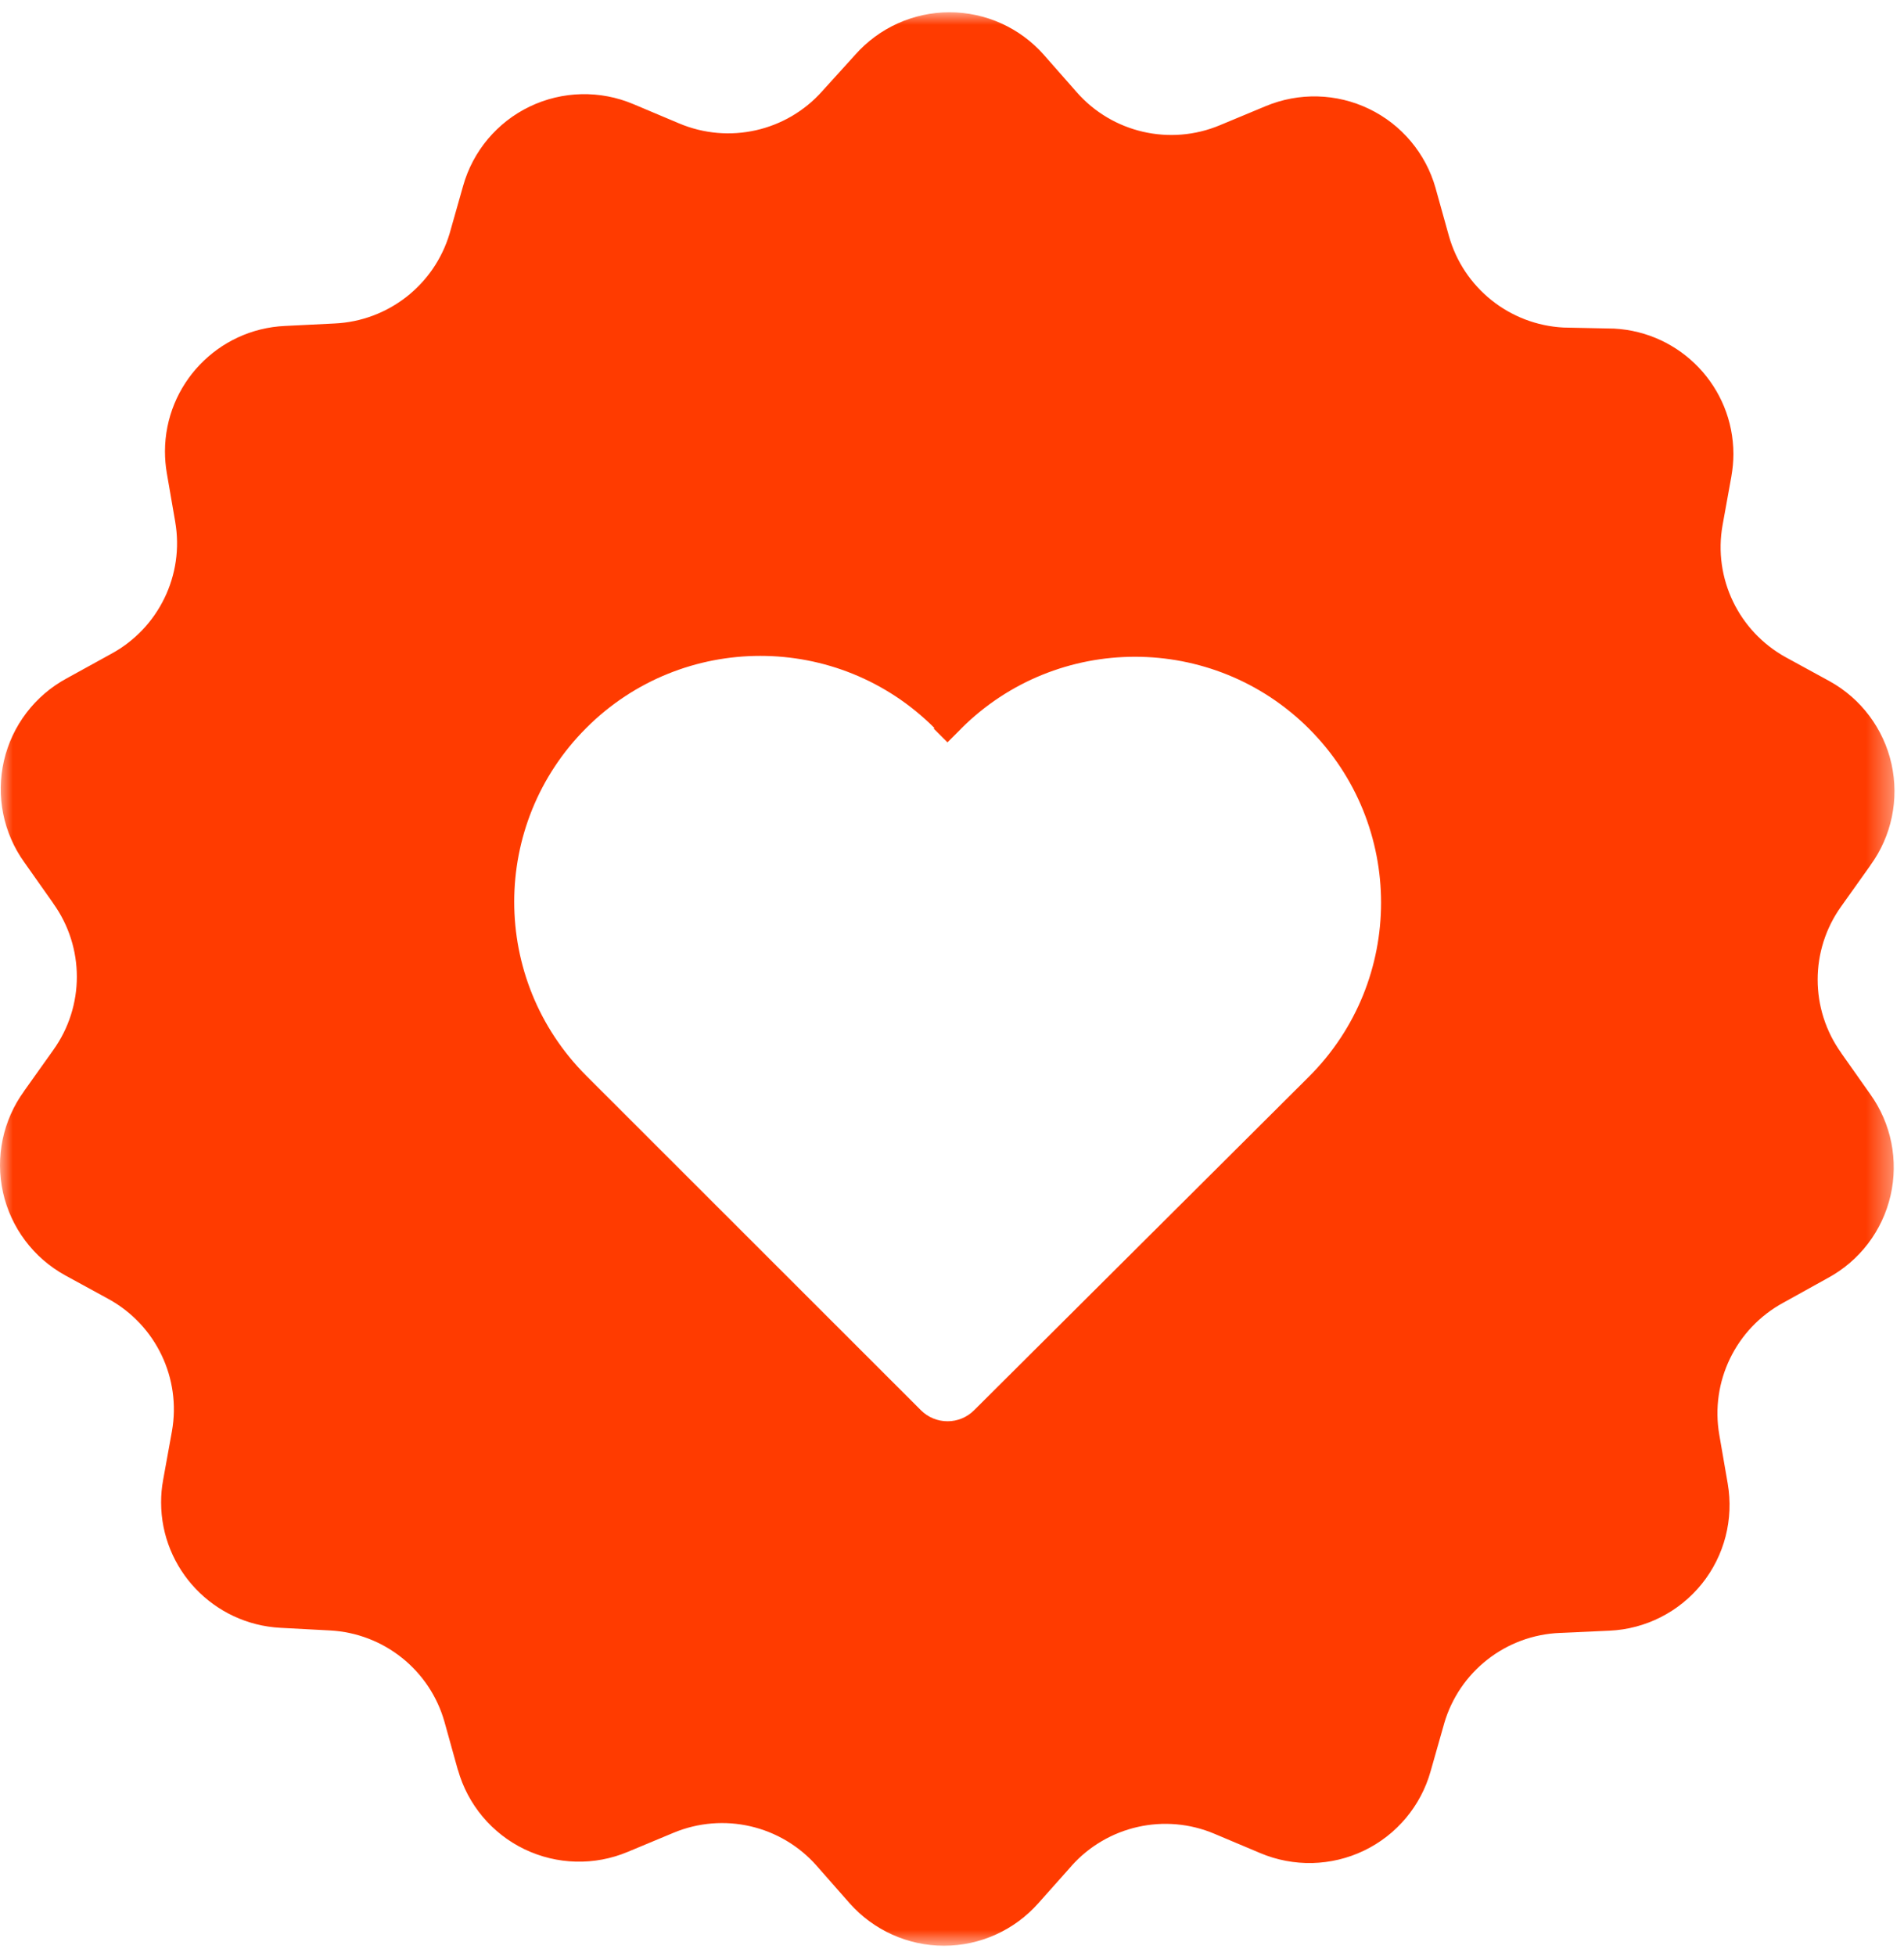 <?xml version="1.0" encoding="UTF-8"?>
<svg width="75px" height="77px" viewBox="0 0 75 77" version="1.1" xmlns="http://www.w3.org/2000/svg" xmlns:xlink="http://www.w3.org/1999/xlink">
    <!-- Generator: Sketch 50.2 (55047) - http://www.bohemiancoding.com/sketch -->
    <title>Heart@3x</title>
    <desc>Created with Sketch.</desc>
    <defs>
        <polygon id="path-1" points="0 -8.05529954e-05 74.626 -8.05529954e-05 74.626 76.123 0 76.123"></polygon>
    </defs>
    <g id="Art-board" stroke="none" stroke-width="1" fill="none" fill-rule="evenodd">
        <g id="01.Main_Page_04-01" transform="translate(-683, -5561)">
            <g id="Carriers-Icons" transform="translate(0, 5110)">
                <g id="Heart" transform="translate(683, 451.483)">
                    <mask id="mask-2" fill="white">
                        <use xlink:href="#path-1"></use>
                    </mask>
                    <g id="Clip-2"></g>
                    <path d="M36.78,28.203 L37.322,28.744 L37.854,28.212 L37.854,28.209 C41.637,24.43 47.778,24.43 51.564,28.209 C55.347,31.991 55.347,38.125 51.564,41.903 L38.368,55.043 C38.09,55.32 37.716,55.474 37.325,55.474 C36.932,55.474 36.557,55.32 36.279,55.043 L23.095,41.871 C19.309,38.088 19.309,31.959 23.095,28.177 C26.879,24.394 33.019,24.394 36.805,28.177 L36.78,28.203 Z M26.747,4.374 L24.948,3.616 L24.952,3.618 C23.638,3.061 22.151,3.096 20.865,3.713 C19.583,4.329 18.626,5.468 18.241,6.84 L17.709,8.716 C17.104,10.739 15.286,12.158 13.176,12.253 L11.223,12.35 C8.583,12.473 6.504,14.647 6.498,17.287 C6.498,17.574 6.523,17.86 6.57,18.14 L6.901,20.056 L6.901,20.06 C7.266,22.155 6.248,24.248 4.378,25.261 L2.636,26.22 C1.378,26.897 0.477,28.08 0.156,29.467 C-0.165,30.855 0.128,32.313 0.96,33.47 L2.097,35.081 L2.094,35.081 C3.338,36.809 3.338,39.138 2.094,40.865 L0.947,42.476 L0.95,42.476 C0.112,43.625 -0.19,45.079 0.119,46.466 C0.427,47.85 1.319,49.04 2.563,49.726 L4.273,50.66 C6.138,51.683 7.146,53.778 6.772,55.871 L6.425,57.788 L6.425,57.791 C6.371,58.08 6.346,58.373 6.346,58.669 C6.349,61.299 8.416,63.467 11.046,63.606 L12.999,63.71 C15.126,63.823 16.944,65.28 17.514,67.328 L18.036,69.203 L18.04,69.203 C18.424,70.569 19.378,71.705 20.657,72.322 C21.94,72.939 23.42,72.977 24.731,72.426 L26.53,71.676 C28.498,70.856 30.769,71.381 32.175,72.982 L33.466,74.449 C34.408,75.512 35.763,76.123 37.183,76.123 C38.608,76.123 39.959,75.512 40.901,74.449 L42.199,72.992 L42.199,72.989 C43.614,71.399 45.885,70.887 47.844,71.718 L49.643,72.476 C50.957,73.03 52.444,72.995 53.729,72.378 C55.011,71.762 55.969,70.623 56.353,69.253 L56.886,67.378 L56.886,67.375 C57.481,65.33 59.317,63.892 61.45,63.807 L63.403,63.719 C64.823,63.653 66.147,62.982 67.039,61.872 C67.93,60.764 68.298,59.326 68.056,57.926 L67.725,56.01 C67.36,53.914 68.377,51.819 70.248,50.805 L71.99,49.839 C73.248,49.163 74.148,47.979 74.469,46.592 C74.791,45.204 74.498,43.747 73.666,42.59 L72.529,40.979 L72.532,40.979 C71.288,39.251 71.288,36.922 72.532,35.195 L73.679,33.584 L73.676,33.584 C74.514,32.435 74.816,30.981 74.507,29.594 C74.198,28.209 73.307,27.019 72.063,26.334 L70.353,25.4 C68.487,24.377 67.479,22.281 67.854,20.189 L68.201,18.272 L68.201,18.269 C68.251,17.98 68.28,17.687 68.28,17.391 C68.277,14.761 66.21,12.592 63.579,12.454 L61.589,12.413 C59.462,12.303 57.644,10.846 57.071,8.798 L56.548,6.922 L56.548,6.919 C56.161,5.554 55.207,4.418 53.928,3.804 C52.648,3.187 51.165,3.149 49.854,3.697 L48.055,4.446 C46.09,5.27 43.815,4.745 42.41,3.144 L41.119,1.677 C40.177,0.61 38.825,-0 37.401,-0 C35.98,-0 34.626,0.61 33.684,1.677 L32.392,3.102 C30.981,4.692 28.71,5.204 26.747,4.374 Z" id="Fill-1" fill="#FF3B00" mask="url(#mask-2)"></path>
                </g>
            </g>
        </g>
    </g>
</svg>